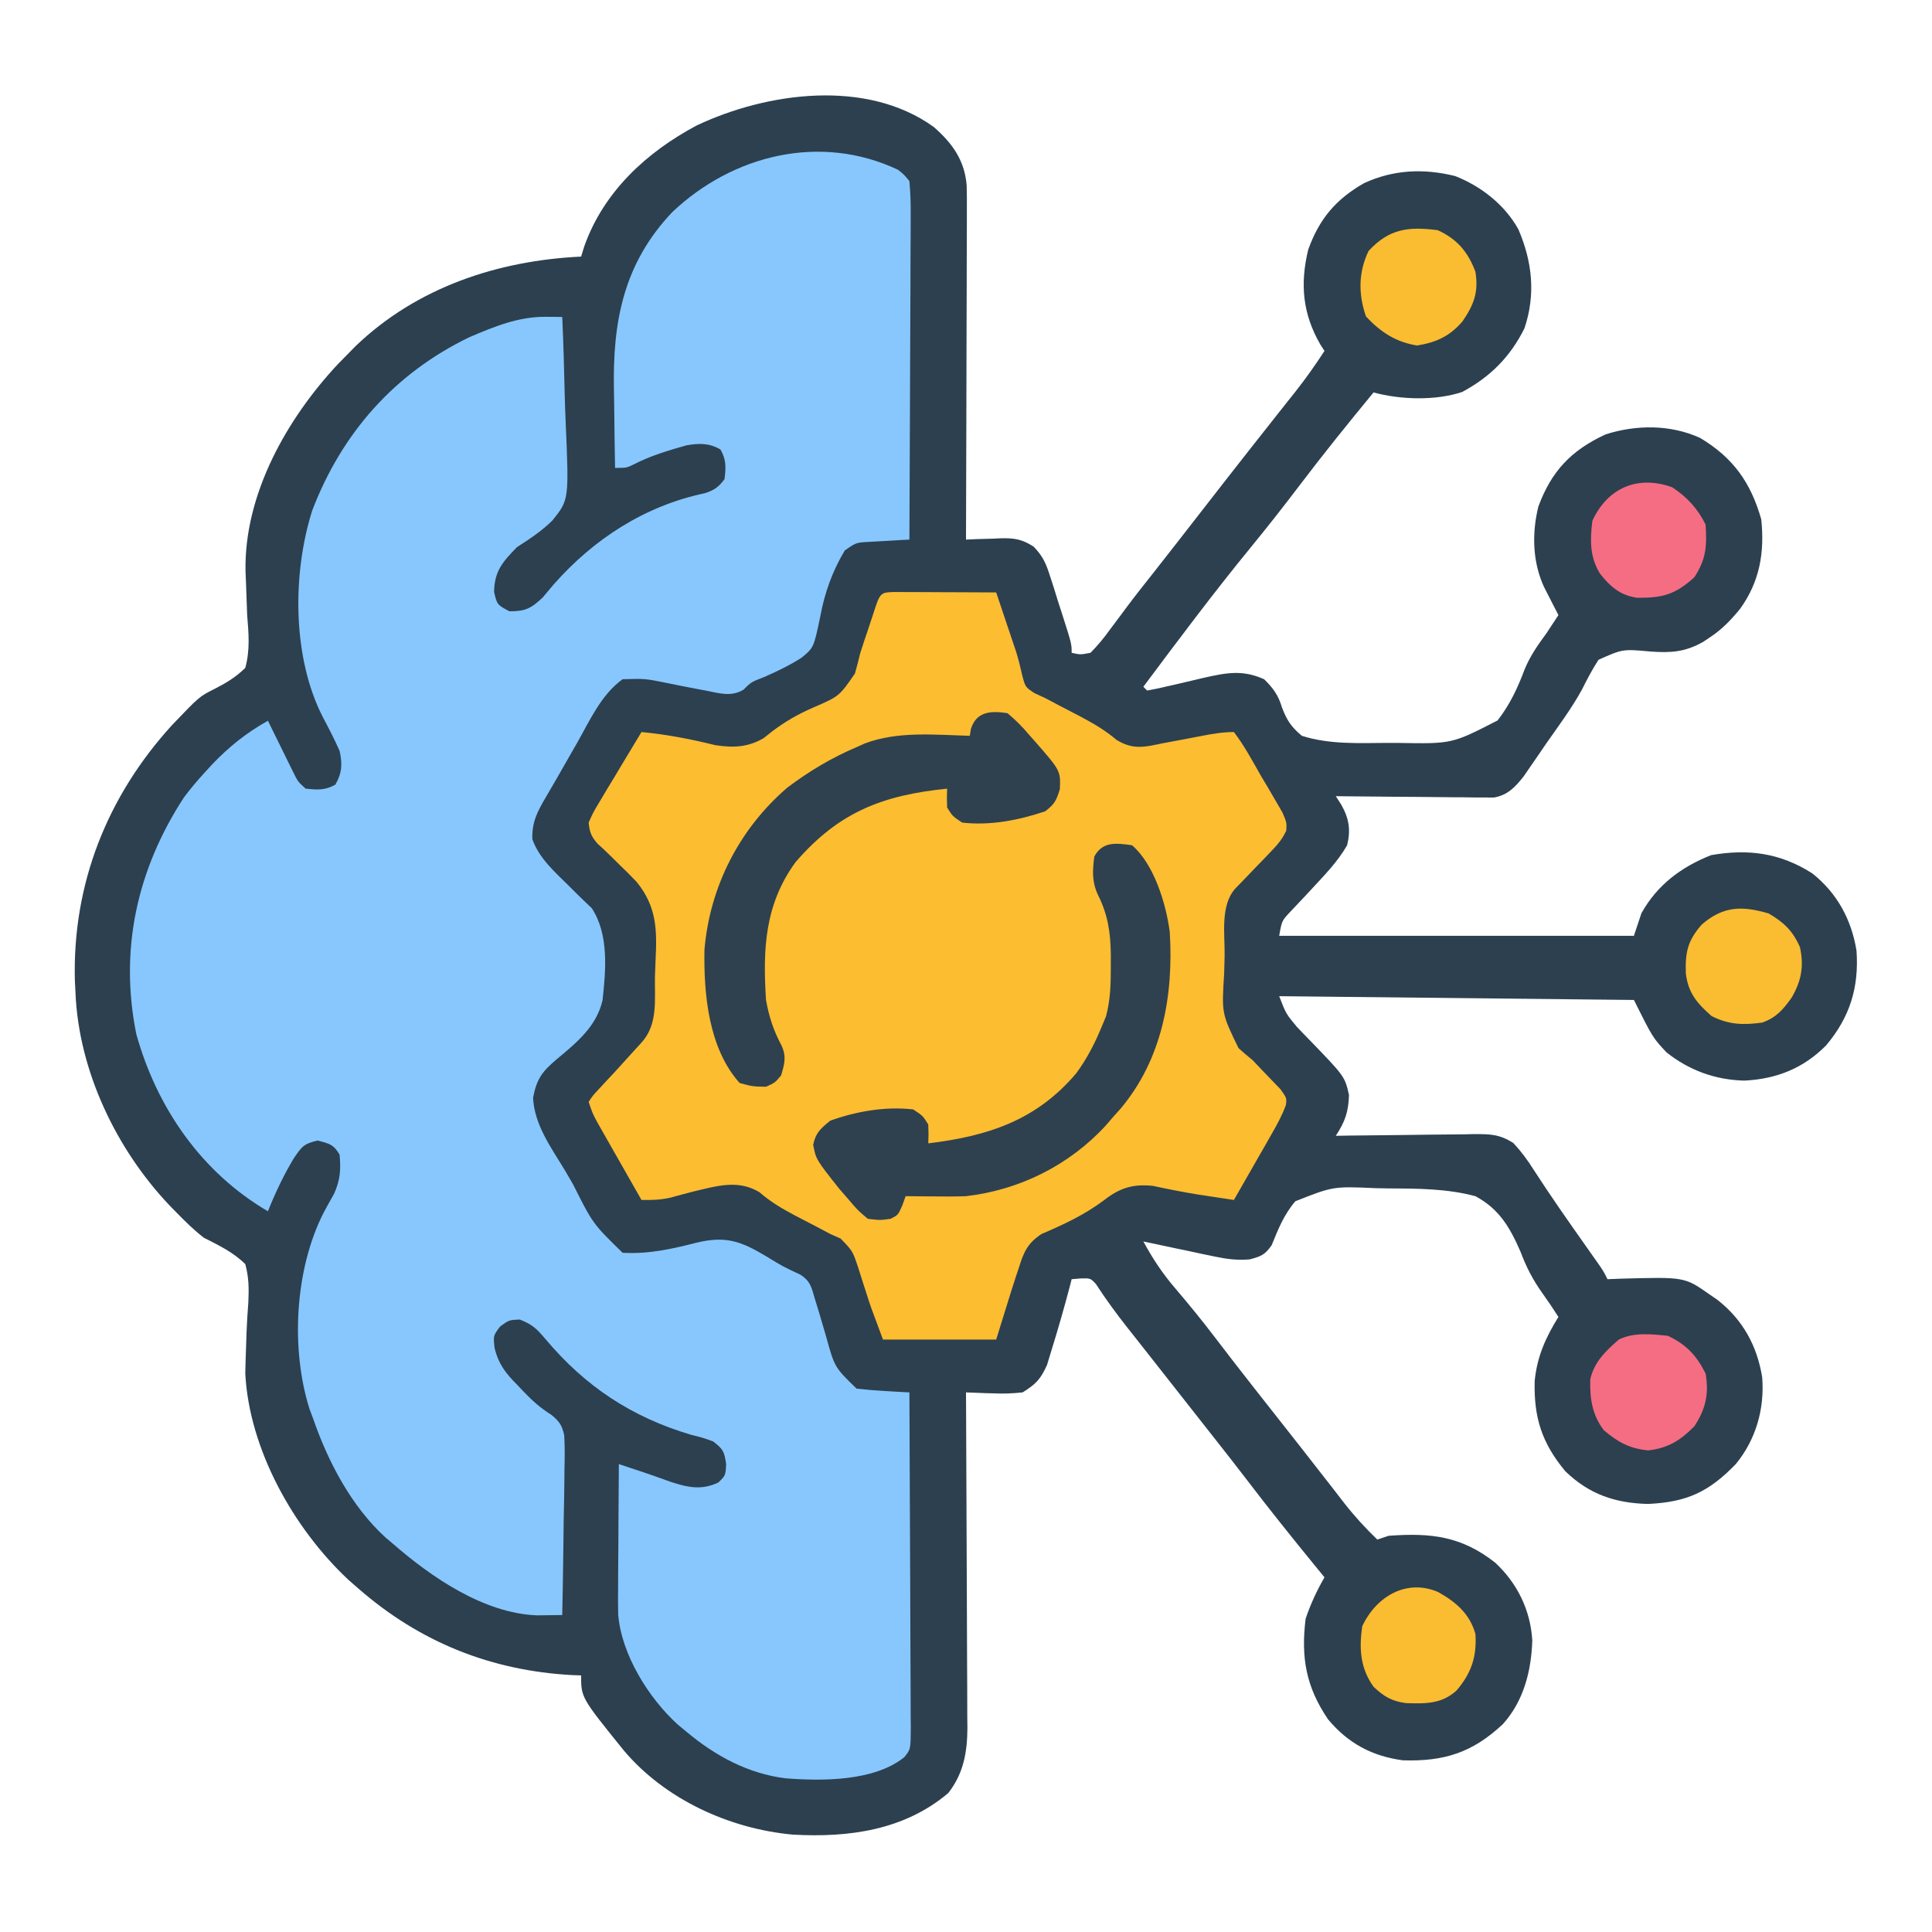 <?xml version="1.0" encoding="UTF-8"?>
<svg version="1.1" xmlns="http://www.w3.org/2000/svg" width="512" height="512">
<path d="M0 0 C4.879 4.261 8.153 8.758 8.719 15.423 C8.789 17.898 8.79 20.365 8.77 22.841 C8.77 23.779 8.771 24.716 8.771 25.681 C8.77 28.766 8.754 31.849 8.738 34.934 C8.735 37.077 8.732 39.221 8.73 41.365 C8.722 46.997 8.702 52.629 8.68 58.262 C8.66 64.013 8.651 69.764 8.641 75.516 C8.619 86.793 8.585 98.07 8.543 109.348 C9.568 109.301 10.593 109.255 11.648 109.207 C13.009 109.169 14.37 109.133 15.73 109.098 C16.404 109.064 17.078 109.031 17.771 108.996 C21.401 108.925 23.362 109.232 26.45 111.199 C28.88 113.693 29.73 115.611 30.781 118.918 C31.126 119.979 31.471 121.04 31.826 122.133 C32.166 123.235 32.506 124.337 32.855 125.473 C33.394 127.137 33.394 127.137 33.943 128.836 C36.543 136.967 36.543 136.967 36.543 139.348 C38.824 139.862 38.824 139.862 41.543 139.348 C43.507 137.335 45.045 135.485 46.668 133.223 C47.643 131.923 48.618 130.623 49.594 129.324 C50.086 128.658 50.578 127.992 51.084 127.306 C53.282 124.356 55.569 121.479 57.855 118.598 C62.106 113.197 66.327 107.774 70.543 102.348 C74.759 96.921 78.983 91.5 83.23 86.098 C83.668 85.541 84.105 84.985 84.555 84.412 C86.873 81.464 89.197 78.521 91.527 75.582 C92.021 74.957 92.516 74.332 93.025 73.688 C93.961 72.504 94.9 71.321 95.841 70.14 C98.601 66.645 101.121 63.079 103.543 59.348 C103.182 58.788 102.821 58.229 102.449 57.652 C97.751 49.535 97.02 41.6 99.242 32.477 C102.17 24.359 106.515 19.209 113.98 14.91 C121.784 11.29 129.884 10.933 138.215 13.016 C145.064 15.72 151.32 20.619 154.918 27.098 C158.63 35.699 159.551 44.404 156.543 53.348 C152.788 60.917 147.44 66.26 140.043 70.223 C132.983 72.585 123.649 72.284 116.543 70.348 C109.909 78.415 103.351 86.522 97.043 94.848 C92.747 100.517 88.362 106.094 83.855 111.598 C74.055 123.573 64.803 135.953 55.543 148.348 C55.873 148.678 56.203 149.008 56.543 149.348 C58.255 149.055 59.954 148.683 61.645 148.281 C62.693 148.043 63.741 147.806 64.82 147.561 C67.031 147.049 69.239 146.528 71.445 145.998 C77.515 144.638 81.774 143.767 87.543 146.348 C89.905 148.638 91.32 150.591 92.254 153.762 C93.563 157.225 94.689 158.939 97.543 161.348 C104.718 163.647 112.593 163.282 120.043 163.223 C121.097 163.226 122.151 163.229 123.238 163.233 C137.333 163.479 137.333 163.479 149.41 157.277 C152.618 153.182 154.711 148.734 156.531 143.879 C157.989 140.233 160.119 137.253 162.418 134.098 C163.462 132.516 164.505 130.933 165.543 129.348 C165.194 128.672 164.844 127.997 164.484 127.301 C164.029 126.409 163.574 125.517 163.105 124.598 C162.653 123.716 162.201 122.834 161.734 121.926 C158.665 115.283 158.476 107.659 160.227 100.586 C163.696 91.185 168.939 85.676 178.059 81.457 C186.201 78.865 195.247 78.822 203.105 82.41 C211.876 87.672 216.502 94.206 219.293 103.973 C220.217 112.747 218.896 120.487 213.668 127.723 C211.205 130.722 208.817 133.215 205.543 135.348 C204.989 135.719 204.434 136.09 203.863 136.473 C199.022 139.185 195.289 139.397 189.889 139.005 C182.576 138.338 182.576 138.338 176.164 141.195 C174.516 143.757 173.132 146.368 171.778 149.094 C169.025 154.116 165.576 158.725 162.293 163.41 C161.594 164.434 160.895 165.457 160.175 166.512 C159.508 167.48 158.84 168.448 158.152 169.445 C157.554 170.317 156.955 171.188 156.339 172.086 C154.065 174.949 152.097 177.087 148.392 177.708 C147.619 177.702 146.846 177.695 146.05 177.688 C144.729 177.688 144.729 177.688 143.381 177.688 C141.969 177.664 141.969 177.664 140.527 177.641 C139.556 177.636 138.585 177.632 137.585 177.628 C134.487 177.611 131.39 177.573 128.293 177.535 C126.191 177.52 124.09 177.506 121.988 177.494 C116.84 177.461 111.691 177.409 106.543 177.348 C107.266 178.469 107.266 178.469 108.004 179.613 C110.069 183.283 110.537 186.304 109.543 190.348 C106.979 194.827 103.372 198.45 99.887 202.223 C99.437 202.711 98.987 203.199 98.523 203.702 C97.222 205.102 95.902 206.485 94.582 207.867 C92.236 210.359 92.236 210.359 91.543 214.348 C122.563 214.348 153.583 214.348 185.543 214.348 C186.203 212.368 186.863 210.388 187.543 208.348 C191.764 200.82 198.054 196.143 205.98 192.973 C215.8 191.25 224.309 192.351 232.84 197.82 C239.414 203.047 243.225 210.079 244.543 218.348 C245.202 228.063 242.797 235.868 236.5 243.371 C230.463 249.469 223.344 252.305 214.793 252.723 C207.097 252.524 200.197 250.016 194.168 245.223 C190.543 241.348 190.543 241.348 185.543 231.348 C154.523 231.018 123.503 230.688 91.543 230.348 C93.339 235.003 93.339 235.003 96.223 238.469 C96.74 239.012 97.256 239.555 97.789 240.115 C98.327 240.666 98.864 241.217 99.418 241.785 C108.909 251.588 108.909 251.588 110.039 256.508 C109.899 261.046 108.99 263.602 106.543 267.348 C107.85 267.327 109.156 267.306 110.503 267.284 C115.357 267.212 120.212 267.166 125.067 267.128 C127.167 267.108 129.267 267.081 131.367 267.046 C134.388 266.997 137.408 266.975 140.43 266.957 C141.835 266.926 141.835 266.926 143.268 266.894 C147.53 266.893 149.878 266.934 153.566 269.228 C155.677 271.491 157.331 273.727 158.98 276.348 C163.434 283.251 168.146 289.956 172.883 296.668 C173.47 297.503 174.058 298.339 174.664 299.199 C175.194 299.95 175.725 300.701 176.271 301.475 C177.543 303.348 177.543 303.348 178.543 305.348 C179.738 305.301 180.933 305.255 182.164 305.207 C198.957 304.743 198.957 304.743 205.543 309.348 C206.247 309.834 206.951 310.32 207.676 310.82 C214.38 316.053 218.19 322.973 219.543 331.348 C220.199 339.707 217.887 347.848 212.543 354.348 C205.384 361.746 199.57 364.428 189.293 364.91 C180.579 364.702 173.679 362.351 167.352 356.227 C161.143 348.748 158.993 341.992 159.25 332.316 C159.888 325.851 162.145 320.821 165.543 315.348 C163.468 312.161 163.468 312.161 161.288 309.046 C158.762 305.51 157.04 302.173 155.512 298.098 C152.692 291.645 149.893 286.77 143.543 283.348 C135.914 281.317 128.012 281.317 120.168 281.285 C119.126 281.264 118.084 281.243 117.01 281.221 C105.856 280.73 105.856 280.73 95.837 284.682 C92.826 288.17 91.273 292.098 89.543 296.348 C87.747 298.903 86.792 299.281 83.734 300.097 C80.383 300.36 77.77 300.045 74.488 299.352 C73.38 299.123 72.271 298.894 71.129 298.658 C69.987 298.411 68.845 298.164 67.668 297.91 C65.92 297.546 65.92 297.546 64.137 297.174 C61.27 296.575 58.406 295.966 55.543 295.348 C58.07 299.997 60.69 303.951 64.168 307.973 C67.722 312.14 71.161 316.366 74.48 320.723 C77.948 325.269 81.443 329.792 84.98 334.285 C85.667 335.157 85.667 335.157 86.367 336.046 C87.295 337.225 88.223 338.403 89.152 339.582 C90.994 341.92 92.833 344.261 94.672 346.602 C95.582 347.761 96.493 348.92 97.405 350.078 C99.781 353.099 102.149 356.126 104.504 359.164 C104.992 359.791 105.48 360.418 105.982 361.064 C106.908 362.255 107.832 363.448 108.752 364.643 C111.482 368.146 114.351 371.276 117.543 374.348 C118.533 374.018 119.523 373.688 120.543 373.348 C131.76 372.527 139.804 373.419 148.793 380.473 C154.657 385.951 158.131 393.028 158.613 401.062 C158.364 409.166 156.332 417.146 150.82 423.258 C142.801 430.767 135.339 433.194 124.336 432.852 C116.16 431.765 109.751 428.322 104.48 421.973 C98.688 413.454 97.274 405.694 98.543 395.348 C99.852 391.451 101.506 387.913 103.543 384.348 C102.721 383.343 101.898 382.339 101.051 381.305 C94.922 373.802 88.878 366.256 83 358.555 C80.399 355.149 77.756 351.777 75.105 348.41 C74.648 347.829 74.19 347.247 73.718 346.648 C72.79 345.47 71.862 344.292 70.934 343.114 C68.179 339.616 65.429 336.113 62.679 332.611 C60.328 329.618 57.974 326.626 55.617 323.637 C55.137 323.027 54.657 322.418 54.163 321.79 C53.22 320.594 52.276 319.399 51.33 318.207 C48.362 314.451 45.562 310.622 42.957 306.605 C41.525 305.075 41.525 305.075 38.879 305.152 C38.108 305.217 37.337 305.281 36.543 305.348 C36.305 306.278 36.305 306.278 36.062 307.227 C34.555 312.948 32.924 318.635 31.168 324.285 C30.789 325.532 30.41 326.778 30.02 328.062 C28.306 331.875 27.07 333.143 23.543 335.348 C20.782 335.634 18.462 335.734 15.73 335.598 C15.038 335.58 14.345 335.562 13.631 335.543 C11.934 335.496 10.238 335.424 8.543 335.348 C8.55 336.533 8.556 337.718 8.563 338.938 C8.624 350.12 8.669 361.302 8.698 372.484 C8.714 378.232 8.735 383.98 8.769 389.729 C8.802 395.279 8.82 400.829 8.828 406.379 C8.833 408.494 8.844 410.608 8.86 412.723 C8.882 415.691 8.885 418.659 8.884 421.627 C8.894 422.496 8.905 423.365 8.916 424.26 C8.884 430.673 7.908 436.311 3.852 441.52 C-7.829 451.371 -22.451 453.377 -37.368 452.539 C-54.153 451.005 -71.24 443.186 -82.152 430.23 C-93.457 416.227 -93.457 416.227 -93.457 410.348 C-94.21 410.322 -94.963 410.296 -95.738 410.27 C-117.304 409.118 -136.213 401.529 -152.457 387.348 C-153.339 386.578 -154.22 385.809 -155.129 385.016 C-169.642 371.427 -181.4 350.502 -182.457 330.348 C-182.41 327.967 -182.336 325.586 -182.242 323.207 C-182.2 321.918 -182.159 320.628 -182.115 319.3 C-182.011 316.701 -181.856 314.105 -181.644 311.513 C-181.488 307.843 -181.483 304.894 -182.457 301.348 C-185.703 298.152 -189.433 296.407 -193.457 294.348 C-196.034 292.347 -198.308 290.121 -200.582 287.785 C-201.171 287.186 -201.76 286.586 -202.367 285.969 C-216.606 271.043 -226.624 250.136 -227.457 229.348 C-227.509 228.338 -227.56 227.329 -227.613 226.289 C-228.31 200.697 -219.081 177.396 -201.891 158.531 C-194.621 150.931 -194.621 150.931 -190.668 148.951 C-187.49 147.317 -185.012 145.856 -182.457 143.348 C-181.153 138.623 -181.562 134.196 -181.957 129.348 C-182.062 126.728 -182.157 124.108 -182.242 121.488 C-182.291 120.244 -182.34 118.999 -182.391 117.717 C-182.79 97.305 -171.361 77.169 -157.789 62.719 C-157.019 61.936 -156.25 61.154 -155.457 60.348 C-154.318 59.189 -154.318 59.189 -153.156 58.008 C-136.944 42.486 -115.536 35.396 -93.457 34.348 C-93.184 33.459 -92.91 32.571 -92.629 31.656 C-87.492 17.152 -76.141 6.692 -62.832 -0.402 C-44.249 -9.182 -17.827 -12.869 0 0 Z " fill="#2C4050" transform="translate(247.457,33.652)"/>
<path d="M0 0 C1.632 1.325 1.632 1.325 3 3 C3.281 6.089 3.379 8.973 3.341 12.061 C3.341 12.988 3.341 13.915 3.342 14.87 C3.34 17.939 3.316 21.006 3.293 24.074 C3.287 26.2 3.283 28.325 3.28 30.451 C3.269 36.049 3.239 41.647 3.206 47.244 C3.175 52.955 3.162 58.666 3.146 64.377 C3.114 75.585 3.063 86.792 3 98 C2.026 98.05 1.051 98.101 0.047 98.153 C-1.859 98.267 -1.859 98.267 -3.805 98.383 C-5.068 98.454 -6.331 98.525 -7.632 98.598 C-11.118 98.781 -11.118 98.781 -14.125 100.875 C-17.381 106.301 -19.468 112.097 -20.609 118.324 C-22.347 126.635 -22.347 126.635 -25.58 129.304 C-28.741 131.32 -32.042 132.903 -35.469 134.414 C-38.923 135.749 -38.923 135.749 -40.969 137.773 C-44.243 139.751 -47.433 138.707 -51 138 C-51.676 137.876 -52.352 137.752 -53.048 137.625 C-55.763 137.117 -58.47 136.572 -61.176 136.018 C-67.062 134.826 -67.062 134.826 -73 135 C-78.691 139.111 -81.664 145.886 -85.062 151.875 C-85.674 152.938 -86.286 154.002 -86.916 155.098 C-88.096 157.152 -89.272 159.209 -90.442 161.269 C-91.378 162.911 -92.324 164.547 -93.289 166.172 C-95.585 170.049 -97.081 172.88 -96.918 177.402 C-95.109 182.521 -90.908 186.131 -87.113 189.887 C-86.592 190.411 -86.07 190.936 -85.533 191.476 C-84.102 192.898 -82.64 194.288 -81.176 195.676 C-76.601 202.665 -77.437 212.034 -78.321 220.1 C-79.95 227.06 -85.163 231.292 -90.451 235.697 C-94.271 238.911 -95.804 240.947 -96.73 245.93 C-96.39 253.102 -91.922 259.14 -88.312 265.125 C-87.582 266.373 -86.854 267.621 -86.127 268.871 C-80.904 279.296 -80.904 279.296 -73 287 C-66.077 287.373 -60.118 286.036 -53.447 284.334 C-45.753 282.474 -41.731 283.867 -34.938 287.938 C-30.557 290.624 -30.557 290.624 -25.918 292.79 C-23.193 294.509 -22.931 296.213 -22.035 299.27 C-21.71 300.323 -21.384 301.377 -21.049 302.463 C-20.395 304.684 -19.741 306.905 -19.088 309.127 C-16.834 317.332 -16.834 317.332 -11 323 C-8.609 323.28 -6.208 323.476 -3.805 323.613 C-2.534 323.689 -1.263 323.766 0.047 323.845 C1.022 323.896 1.996 323.947 3 324 C3.069 336.335 3.123 348.669 3.155 361.004 C3.171 366.731 3.192 372.458 3.226 378.185 C3.259 383.71 3.277 389.234 3.285 394.758 C3.29 396.868 3.301 398.979 3.317 401.089 C3.339 404.039 3.342 406.989 3.341 409.939 C3.351 410.816 3.362 411.694 3.373 412.598 C3.343 418.576 3.343 418.576 1.648 420.675 C-6.331 427.091 -20.089 427.029 -29.84 426.271 C-39.758 425.028 -48.416 420.338 -56 414 C-56.781 413.354 -57.562 412.708 -58.367 412.043 C-66.104 405.023 -73.319 393.468 -74.173 382.846 C-74.231 380.304 -74.225 377.769 -74.195 375.227 C-74.192 374.303 -74.19 373.379 -74.187 372.427 C-74.176 369.493 -74.15 366.559 -74.125 363.625 C-74.115 361.629 -74.106 359.633 -74.098 357.637 C-74.076 352.758 -74.041 347.879 -74 343 C-72.555 343.48 -71.11 343.96 -69.665 344.441 C-68.86 344.708 -68.055 344.976 -67.226 345.251 C-64.909 346.031 -62.612 346.86 -60.312 347.688 C-55.769 349.183 -52.106 349.998 -47.625 347.875 C-45.729 346.027 -45.729 346.027 -45.562 343 C-46.057 339.609 -46.368 339.038 -49 337 C-51.708 336.017 -51.708 336.017 -54.812 335.25 C-70.576 330.579 -82.922 322.405 -93.438 309.875 C-95.805 307.098 -96.788 306.086 -100.25 304.688 C-103.081 304.812 -103.081 304.812 -105.438 306.5 C-107.301 308.972 -107.301 308.972 -106.922 312.273 C-105.842 316.639 -103.899 319.027 -100.812 322.125 C-100.343 322.624 -99.873 323.123 -99.389 323.637 C-96.974 326.16 -94.854 328.091 -91.852 329.965 C-89.74 331.726 -89.075 332.662 -88.475 335.377 C-88.305 338.41 -88.326 341.389 -88.414 344.426 C-88.423 345.529 -88.431 346.631 -88.44 347.767 C-88.473 351.283 -88.549 354.797 -88.625 358.312 C-88.655 360.699 -88.682 363.085 -88.707 365.471 C-88.773 371.315 -88.873 377.157 -89 383 C-90.421 383.024 -91.843 383.041 -93.264 383.055 C-94.056 383.065 -94.847 383.076 -95.663 383.086 C-109.799 382.565 -123.758 372.937 -134 364 C-134.615 363.481 -135.23 362.961 -135.863 362.426 C-144.869 354.207 -151.066 342.385 -155 331 C-155.318 330.152 -155.637 329.304 -155.965 328.43 C-161.028 312.422 -159.848 291.383 -152.285 276.473 C-151.366 274.727 -150.397 273.007 -149.426 271.289 C-147.814 267.572 -147.653 265.011 -148 261 C-149.587 258.267 -150.756 258.065 -153.812 257.25 C-157.583 258.137 -157.991 258.842 -160.125 261.938 C-162.842 266.441 -165.04 271.124 -167 276 C-184.603 265.699 -196.425 248.598 -201.875 229.062 C-206.418 206.621 -201.657 185.317 -189.242 166.309 C-187.587 164.095 -185.863 162.041 -184 160 C-183.288 159.22 -182.577 158.44 -181.844 157.637 C-177.272 152.854 -172.762 149.248 -167 146 C-166.446 147.132 -165.891 148.264 -165.32 149.43 C-164.589 150.912 -163.857 152.393 -163.125 153.875 C-162.76 154.621 -162.395 155.368 -162.02 156.137 C-161.488 157.21 -161.488 157.21 -160.945 158.305 C-160.621 158.965 -160.296 159.624 -159.961 160.304 C-158.997 162.18 -158.997 162.18 -157 164 C-153.929 164.327 -151.849 164.481 -149.125 162.938 C-147.337 159.857 -147.247 157.387 -148 154 C-149.362 150.92 -150.895 147.969 -152.469 144.992 C-160.561 129.179 -160.554 106.976 -155.254 90.281 C-147.402 69.733 -133.451 53.965 -113.676 44.391 C-107.011 41.548 -100.621 38.884 -93.293 38.957 C-92.085 38.966 -92.085 38.966 -90.852 38.976 C-90.241 38.984 -89.63 38.992 -89 39 C-88.694 45.918 -88.485 52.835 -88.341 59.758 C-88.281 62.109 -88.199 64.459 -88.095 66.808 C-87.202 87.439 -87.202 87.439 -91.591 92.911 C-94.419 95.738 -97.645 97.834 -101 100 C-104.797 103.893 -106.973 106.329 -107.062 111.875 C-106.264 115.264 -106.264 115.264 -103 117 C-98.766 117.006 -97.286 116.27 -94.176 113.34 C-93.211 112.215 -92.257 111.08 -91.312 109.938 C-80.718 97.868 -67.075 89.034 -51.207 85.703 C-48.687 84.9 -47.592 84.096 -46 82 C-45.61 78.882 -45.496 76.89 -47.062 74.125 C-50.086 72.37 -52.655 72.456 -56 73 C-60.845 74.351 -65.704 75.804 -70.176 78.133 C-72 79 -72 79 -75 79 C-75.1 73.826 -75.172 68.653 -75.22 63.479 C-75.24 61.724 -75.267 59.97 -75.302 58.216 C-75.652 40.199 -72.751 24.848 -59.875 11.25 C-43.863 -3.958 -20.593 -9.742 0 0 Z " fill="#87C7FD" transform="translate(238,45)"/>
<path d="M0 0 C1.252 0.005 2.503 0.01 3.793 0.016 C4.789 0.018 4.789 0.018 5.806 0.02 C7.936 0.026 10.065 0.038 12.195 0.051 C13.636 0.056 15.077 0.061 16.517 0.065 C20.056 0.076 23.594 0.093 27.133 0.114 C28.093 2.967 29.051 5.821 30.008 8.676 C30.277 9.476 30.546 10.276 30.824 11.1 C31.088 11.889 31.352 12.679 31.625 13.492 C31.889 14.274 32.153 15.055 32.425 15.86 C33.066 17.903 33.546 19.928 34.015 22.016 C34.856 25.206 34.856 25.206 37.297 26.809 C38.232 27.239 39.168 27.67 40.133 28.114 C41.295 28.73 42.458 29.346 43.656 29.981 C45.616 31.004 47.577 32.025 49.539 33.045 C52.964 34.855 56.031 36.67 59.008 39.176 C63.346 41.866 66.387 41.123 71.133 40.114 C73.196 39.722 75.261 39.341 77.326 38.959 C78.764 38.69 80.201 38.414 81.636 38.131 C84.524 37.564 87.181 37.114 90.133 37.114 C92.937 40.769 95.09 44.872 97.383 48.864 C98.045 49.975 98.708 51.086 99.39 52.231 C100.012 53.301 100.633 54.371 101.273 55.473 C101.846 56.457 102.419 57.442 103.009 58.456 C104.133 61.114 104.133 61.114 104.007 63.241 C102.961 65.481 101.726 66.937 100.008 68.715 C99.072 69.697 99.072 69.697 98.117 70.699 C97.462 71.372 96.807 72.045 96.133 72.739 C94.839 74.083 93.547 75.429 92.258 76.778 C91.683 77.37 91.108 77.963 90.515 78.573 C86.477 83.072 87.746 90.601 87.673 96.351 C87.646 97.932 87.605 99.513 87.55 101.094 C86.881 111.682 86.881 111.682 91.351 120.871 C92.582 121.986 93.841 123.07 95.133 124.114 C96.019 125.047 96.906 125.98 97.82 126.942 C99.377 128.572 100.94 130.197 102.508 131.817 C104.133 134.114 104.133 134.114 103.918 135.918 C102.941 138.648 101.631 141.018 100.191 143.535 C99.608 144.56 99.025 145.585 98.424 146.641 C97.812 147.704 97.2 148.768 96.57 149.864 C95.955 150.942 95.339 152.021 94.705 153.133 C93.185 155.796 91.661 158.456 90.133 161.114 C88.089 160.807 86.046 160.498 84.004 160.188 C82.297 159.93 82.297 159.93 80.556 159.667 C76.565 159.022 72.619 158.232 68.668 157.383 C63.324 156.815 59.807 157.961 55.633 161.239 C50.44 165.111 45.056 167.598 39.136 170.145 C35.4 172.594 34.402 175.015 33.133 179.114 C32.874 179.887 32.615 180.661 32.348 181.459 C31.518 183.981 30.727 186.513 29.945 189.051 C29.017 192.042 28.089 195.032 27.133 198.114 C17.233 198.114 7.333 198.114 -2.867 198.114 C-6.195 189.239 -6.195 189.239 -7.297 185.719 C-7.536 184.991 -7.774 184.264 -8.02 183.514 C-8.507 182.023 -8.98 180.528 -9.442 179.03 C-10.913 174.619 -10.913 174.619 -14.102 171.344 C-15.014 170.938 -15.927 170.532 -16.867 170.114 C-18.03 169.497 -19.193 168.881 -20.391 168.246 C-22.352 167.222 -24.315 166.201 -26.279 165.182 C-29.691 163.382 -32.694 161.597 -35.617 159.051 C-41.323 155.65 -46.858 157.404 -53.067 158.867 C-55.098 159.385 -57.123 159.924 -59.141 160.492 C-61.828 161.104 -64.126 161.159 -66.867 161.114 C-69.018 157.345 -71.162 153.573 -73.305 149.801 C-73.917 148.729 -74.528 147.657 -75.158 146.553 C-75.742 145.525 -76.325 144.497 -76.926 143.438 C-77.465 142.49 -78.005 141.542 -78.561 140.565 C-79.867 138.114 -79.867 138.114 -80.867 135.114 C-79.75 133.422 -79.75 133.422 -77.992 131.551 C-77.353 130.856 -76.714 130.161 -76.055 129.446 C-75.333 128.676 -74.611 127.906 -73.867 127.114 C-72.239 125.325 -70.614 123.534 -68.992 121.739 C-68.232 120.906 -67.471 120.073 -66.688 119.215 C-62.459 114.333 -63.416 108.051 -63.298 101.895 C-63.261 100.431 -63.207 98.968 -63.134 97.505 C-62.737 89.461 -62.827 83.4 -68.156 76.824 C-69.685 75.213 -71.253 73.639 -72.867 72.114 C-73.951 71.041 -73.951 71.041 -75.056 69.946 C-76.202 68.826 -77.367 67.724 -78.555 66.649 C-80.214 64.708 -80.604 63.666 -80.867 61.114 C-79.696 58.456 -79.696 58.456 -77.903 55.473 C-77.268 54.403 -76.633 53.333 -75.979 52.231 C-75.303 51.12 -74.627 50.008 -73.93 48.864 C-73.258 47.737 -72.585 46.61 -71.893 45.449 C-70.229 42.664 -68.553 39.886 -66.867 37.114 C-60.169 37.744 -53.834 38.974 -47.297 40.59 C-42.557 41.314 -38.692 41.174 -34.489 38.731 C-33.768 38.156 -33.047 37.581 -32.305 36.989 C-28.797 34.332 -25.413 32.382 -21.373 30.63 C-14.468 27.645 -14.468 27.645 -10.305 21.614 C-9.792 19.789 -9.317 17.954 -8.867 16.114 C-8.229 14.103 -7.556 12.107 -6.877 10.11 C-6.418 8.752 -5.967 7.392 -5.527 6.028 C-3.628 0.144 -3.628 0.144 0 0 Z " fill="#FCBD31" transform="translate(236.867,156.886)"/>
<path d="M0 0 C2.197 1.864 3.865 3.513 5.688 5.688 C6.396 6.483 6.396 6.483 7.119 7.295 C14.07 15.241 14.07 15.241 13.875 20.125 C12.939 23.201 12.48 24.066 10 26 C2.914 28.385 -4.55 29.828 -12 29 C-14.562 27.312 -14.562 27.312 -16 25 C-16.09 22.355 -16.09 22.355 -16 20 C-33.057 21.728 -44.72 26.179 -56.207 39.523 C-64.389 50.825 -64.846 62.581 -64 76 C-63.225 80.381 -61.997 84.15 -59.891 88.059 C-58.537 91.01 -59.091 92.947 -60 96 C-61.625 97.938 -61.625 97.938 -64 99 C-67.562 98.938 -67.562 98.938 -71 98 C-79.237 88.789 -80.519 74.465 -80.312 62.684 C-78.895 45.975 -71.067 30.64 -58.328 19.707 C-52.584 15.383 -46.616 11.812 -40 9 C-39.292 8.68 -38.585 8.361 -37.855 8.031 C-29.07 4.708 -19.237 5.738 -10 6 C-9.897 5.381 -9.794 4.763 -9.688 4.125 C-8.168 -0.572 -4.248 -0.644 0 0 Z " fill="#2F414E" transform="translate(267,189)"/>
<path d="M0 0 C5.838 5.004 9.034 15.537 10 23 C11.027 39.752 8.054 56.651 -3.074 69.852 C-3.71 70.561 -4.345 71.27 -5 72 C-5.646 72.75 -6.292 73.5 -6.957 74.273 C-16.664 84.827 -29.798 91.353 -44 93 C-46.815 93.107 -49.621 93.096 -52.438 93.062 C-53.535 93.056 -53.535 93.056 -54.654 93.049 C-56.436 93.037 -58.218 93.019 -60 93 C-60.289 93.804 -60.578 94.609 -60.875 95.438 C-62 98 -62 98 -64 99 C-66.805 99.383 -66.805 99.383 -70 99 C-72.633 96.805 -72.633 96.805 -75.125 93.875 C-76.366 92.448 -76.366 92.448 -77.633 90.992 C-83.763 83.243 -83.763 83.243 -84.5 79.375 C-83.818 76.135 -82.532 75.108 -80 73 C-73 70.489 -65.399 69.178 -58 70 C-55.438 71.688 -55.438 71.688 -54 74 C-53.91 76.645 -53.91 76.645 -54 79 C-38.149 77.085 -25.34 72.898 -14.789 60.434 C-11.938 56.555 -9.824 52.446 -8 48 C-7.634 47.122 -7.268 46.244 -6.891 45.34 C-5.675 40.78 -5.618 36.451 -5.625 31.75 C-5.624 30.811 -5.622 29.871 -5.621 28.904 C-5.712 22.977 -6.403 18.358 -9.098 13.008 C-10.663 9.524 -10.462 6.761 -10 3 C-7.834 -1.077 -4.189 -0.588 0 0 Z " fill="#2F414E" transform="translate(300,224)"/>
<path d="M0 0 C4.066 2.378 6.413 4.611 8.312 8.938 C9.426 13.98 8.697 17.863 6.125 22.312 C3.854 25.48 2.072 27.601 -1.688 28.938 C-6.768 29.611 -10.512 29.536 -15.125 27.188 C-18.931 23.845 -21.324 21.068 -21.926 15.887 C-22.107 10.364 -21.487 7.237 -17.688 2.938 C-11.92 -2.044 -6.961 -2.006 0 0 Z " fill="#FABC31" transform="translate(468.688,242.062)"/>
<path d="M0 0 C4.86 2.297 7.599 5.198 10 10 C10.947 15.323 10.018 19.473 7 24 C3.313 27.728 0.096 29.753 -5.188 30.375 C-10.153 29.887 -13.225 28.205 -17 25 C-20.103 20.83 -20.686 16.641 -20.562 11.543 C-19.55 6.966 -16.463 4.001 -13 1 C-9.049 -0.976 -4.307 -0.432 0 0 Z " fill="#F56D83" transform="translate(442,354)"/>
<path d="M0 0 C3.938 2.568 6.746 5.617 8.875 9.875 C9.249 15.482 9.06 19.043 5.875 23.875 C0.781 28.472 -2.529 29.337 -9.289 29.293 C-13.761 28.634 -16.38 26.364 -19.125 22.875 C-21.856 18.407 -21.762 13.968 -21.125 8.875 C-17.08 0.139 -9.099 -3.276 0 0 Z " fill="#F56D83" transform="translate(443.125,129.125)"/>
<path d="M0 0 C5.165 2.348 8.024 5.767 10 11 C10.889 16.434 9.584 19.799 6.551 24.199 C3.199 28.091 -0.326 29.726 -5.438 30.562 C-11.104 29.668 -15.097 27.022 -19 22.875 C-21.053 16.972 -21.027 11.131 -18.312 5.5 C-12.868 -0.386 -7.808 -1.01 0 0 Z " fill="#FABC31" transform="translate(381,61)"/>
<path d="M0 0 C4.764 2.664 8.388 5.742 9.922 11.117 C10.329 17.096 8.855 21.528 4.922 26.117 C0.962 29.717 -3.293 29.623 -8.418 29.465 C-12.233 28.966 -14.302 27.754 -17.078 25.117 C-20.62 20.158 -20.923 15.012 -20.078 9.117 C-16.472 1.328 -8.478 -3.602 0 0 Z " fill="#FABC31" transform="translate(381.078,421.883)"/>
</svg>

